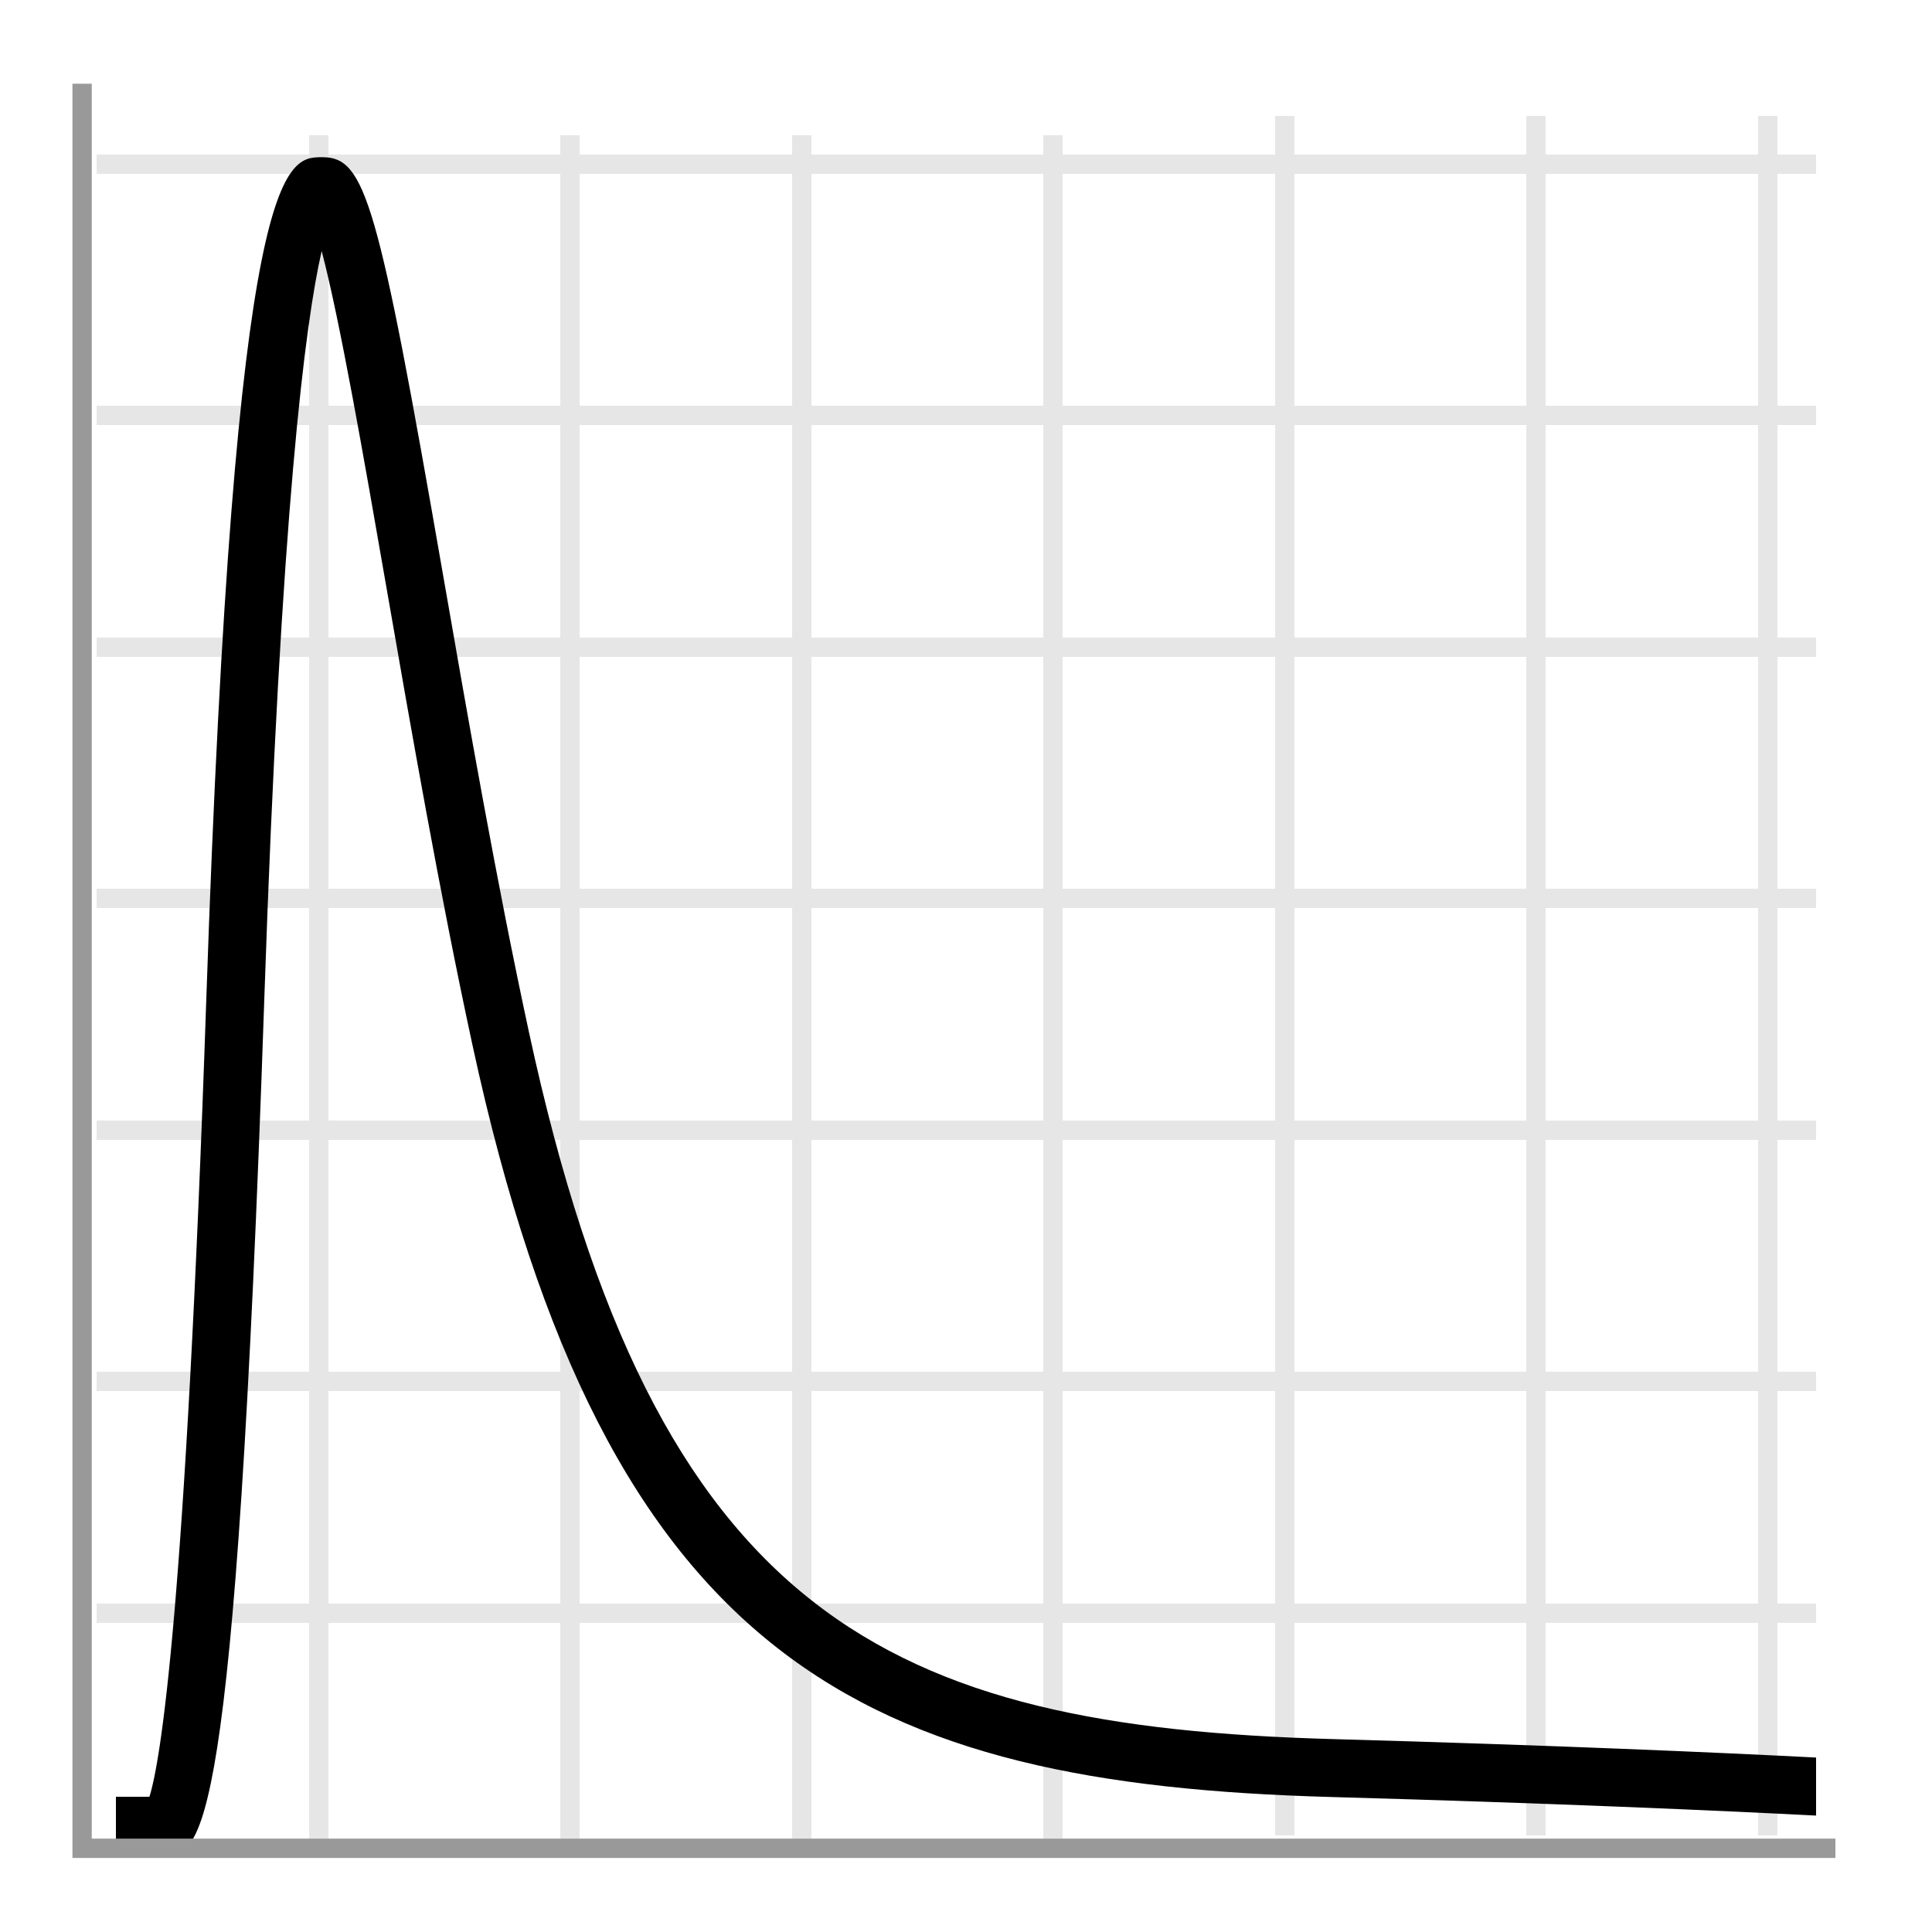 <svg version="1.1" id="Layer_1" xmlns="http://www.w3.org/2000/svg" xmlns:xlink="http://www.w3.org/1999/xlink" x="0px" y="0px" viewBox="0 0 100 100" xml:space="preserve"><desc>Copyright Opto 22</desc> 
<g>
<g id="hlight">
	<g>
		<line fill="none" stroke="#E6E6E6" stroke-miterlimit="10" x1="5" y1="8.5" x2="94" y2="8.5"></line>
		<line fill="none" stroke="#E6E6E6" stroke-miterlimit="10" x1="5" y1="21.5" x2="94" y2="21.5"></line>
		<line fill="none" stroke="#E6E6E6" stroke-miterlimit="10" x1="5" y1="33.5" x2="94" y2="33.5"></line>
		<line fill="none" stroke="#E6E6E6" stroke-miterlimit="10" x1="5" y1="46.5" x2="94" y2="46.5"></line>
		<line fill="none" stroke="#E6E6E6" stroke-miterlimit="10" x1="5" y1="58.5" x2="94" y2="58.5"></line>
		<line fill="none" stroke="#E6E6E6" stroke-miterlimit="10" x1="5" y1="71.5" x2="94" y2="71.5"></line>
		<line fill="none" stroke="#E6E6E6" stroke-miterlimit="10" x1="5" y1="83.5" x2="94" y2="83.5"></line>
	</g>
	<g>
		<line fill="none" stroke="#E6E6E6" stroke-miterlimit="10" x1="91.5" y1="6" x2="91.5" y2="95"></line>
		<line fill="none" stroke="#E6E6E6" stroke-miterlimit="10" x1="79.5" y1="6" x2="79.5" y2="95"></line>
		<line fill="none" stroke="#E6E6E6" stroke-miterlimit="10" x1="66.5" y1="6" x2="66.5" y2="95"></line>
		<line fill="none" stroke="#E6E6E6" stroke-miterlimit="10" x1="54.5" y1="7" x2="54.5" y2="96"></line>
		<line fill="none" stroke="#E6E6E6" stroke-miterlimit="10" x1="41.5" y1="7" x2="41.5" y2="96"></line>
		<line fill="none" stroke="#E6E6E6" stroke-miterlimit="10" x1="29.5" y1="7" x2="29.5" y2="96"></line>
		<line fill="none" stroke="#E6E6E6" stroke-miterlimit="10" x1="16.5" y1="7" x2="16.5" y2="96"></line>
	</g>
</g>
<g id="shape">
	<path d="M68.959,90.014c-22.956-0.644-35.033-6.282-41.581-36.592c-1.686-7.804-3.151-16.226-4.444-23.655
		c-3.376-19.408-4.019-21.631-6.25-21.631c-1.91,0-4.524,0-6.005,43.556C9.598,83.463,8.311,91.15,7.735,93H6v3h2.52
		c1.879,0,3.654,0,5.157-44.207c0.865-25.433,2.126-35.117,2.973-38.799c0.949,3.602,2.197,10.775,3.33,17.287
		c1.297,7.458,2.768,15.911,4.467,23.774c6.929,32.075,20.399,38.284,44.429,38.957C80.499,93.338,88.919,93.713,94,93.974V90.97
		C88.879,90.708,80.485,90.336,68.959,90.014z"></path>
</g>
<g id="light">
	<polygon fill="#999999" points="95,96.167 3.75,96.167 3.75,4.333 4.75,4.333 4.75,95.167 95,95.167 	"></polygon>
</g>
</g>
</svg>
